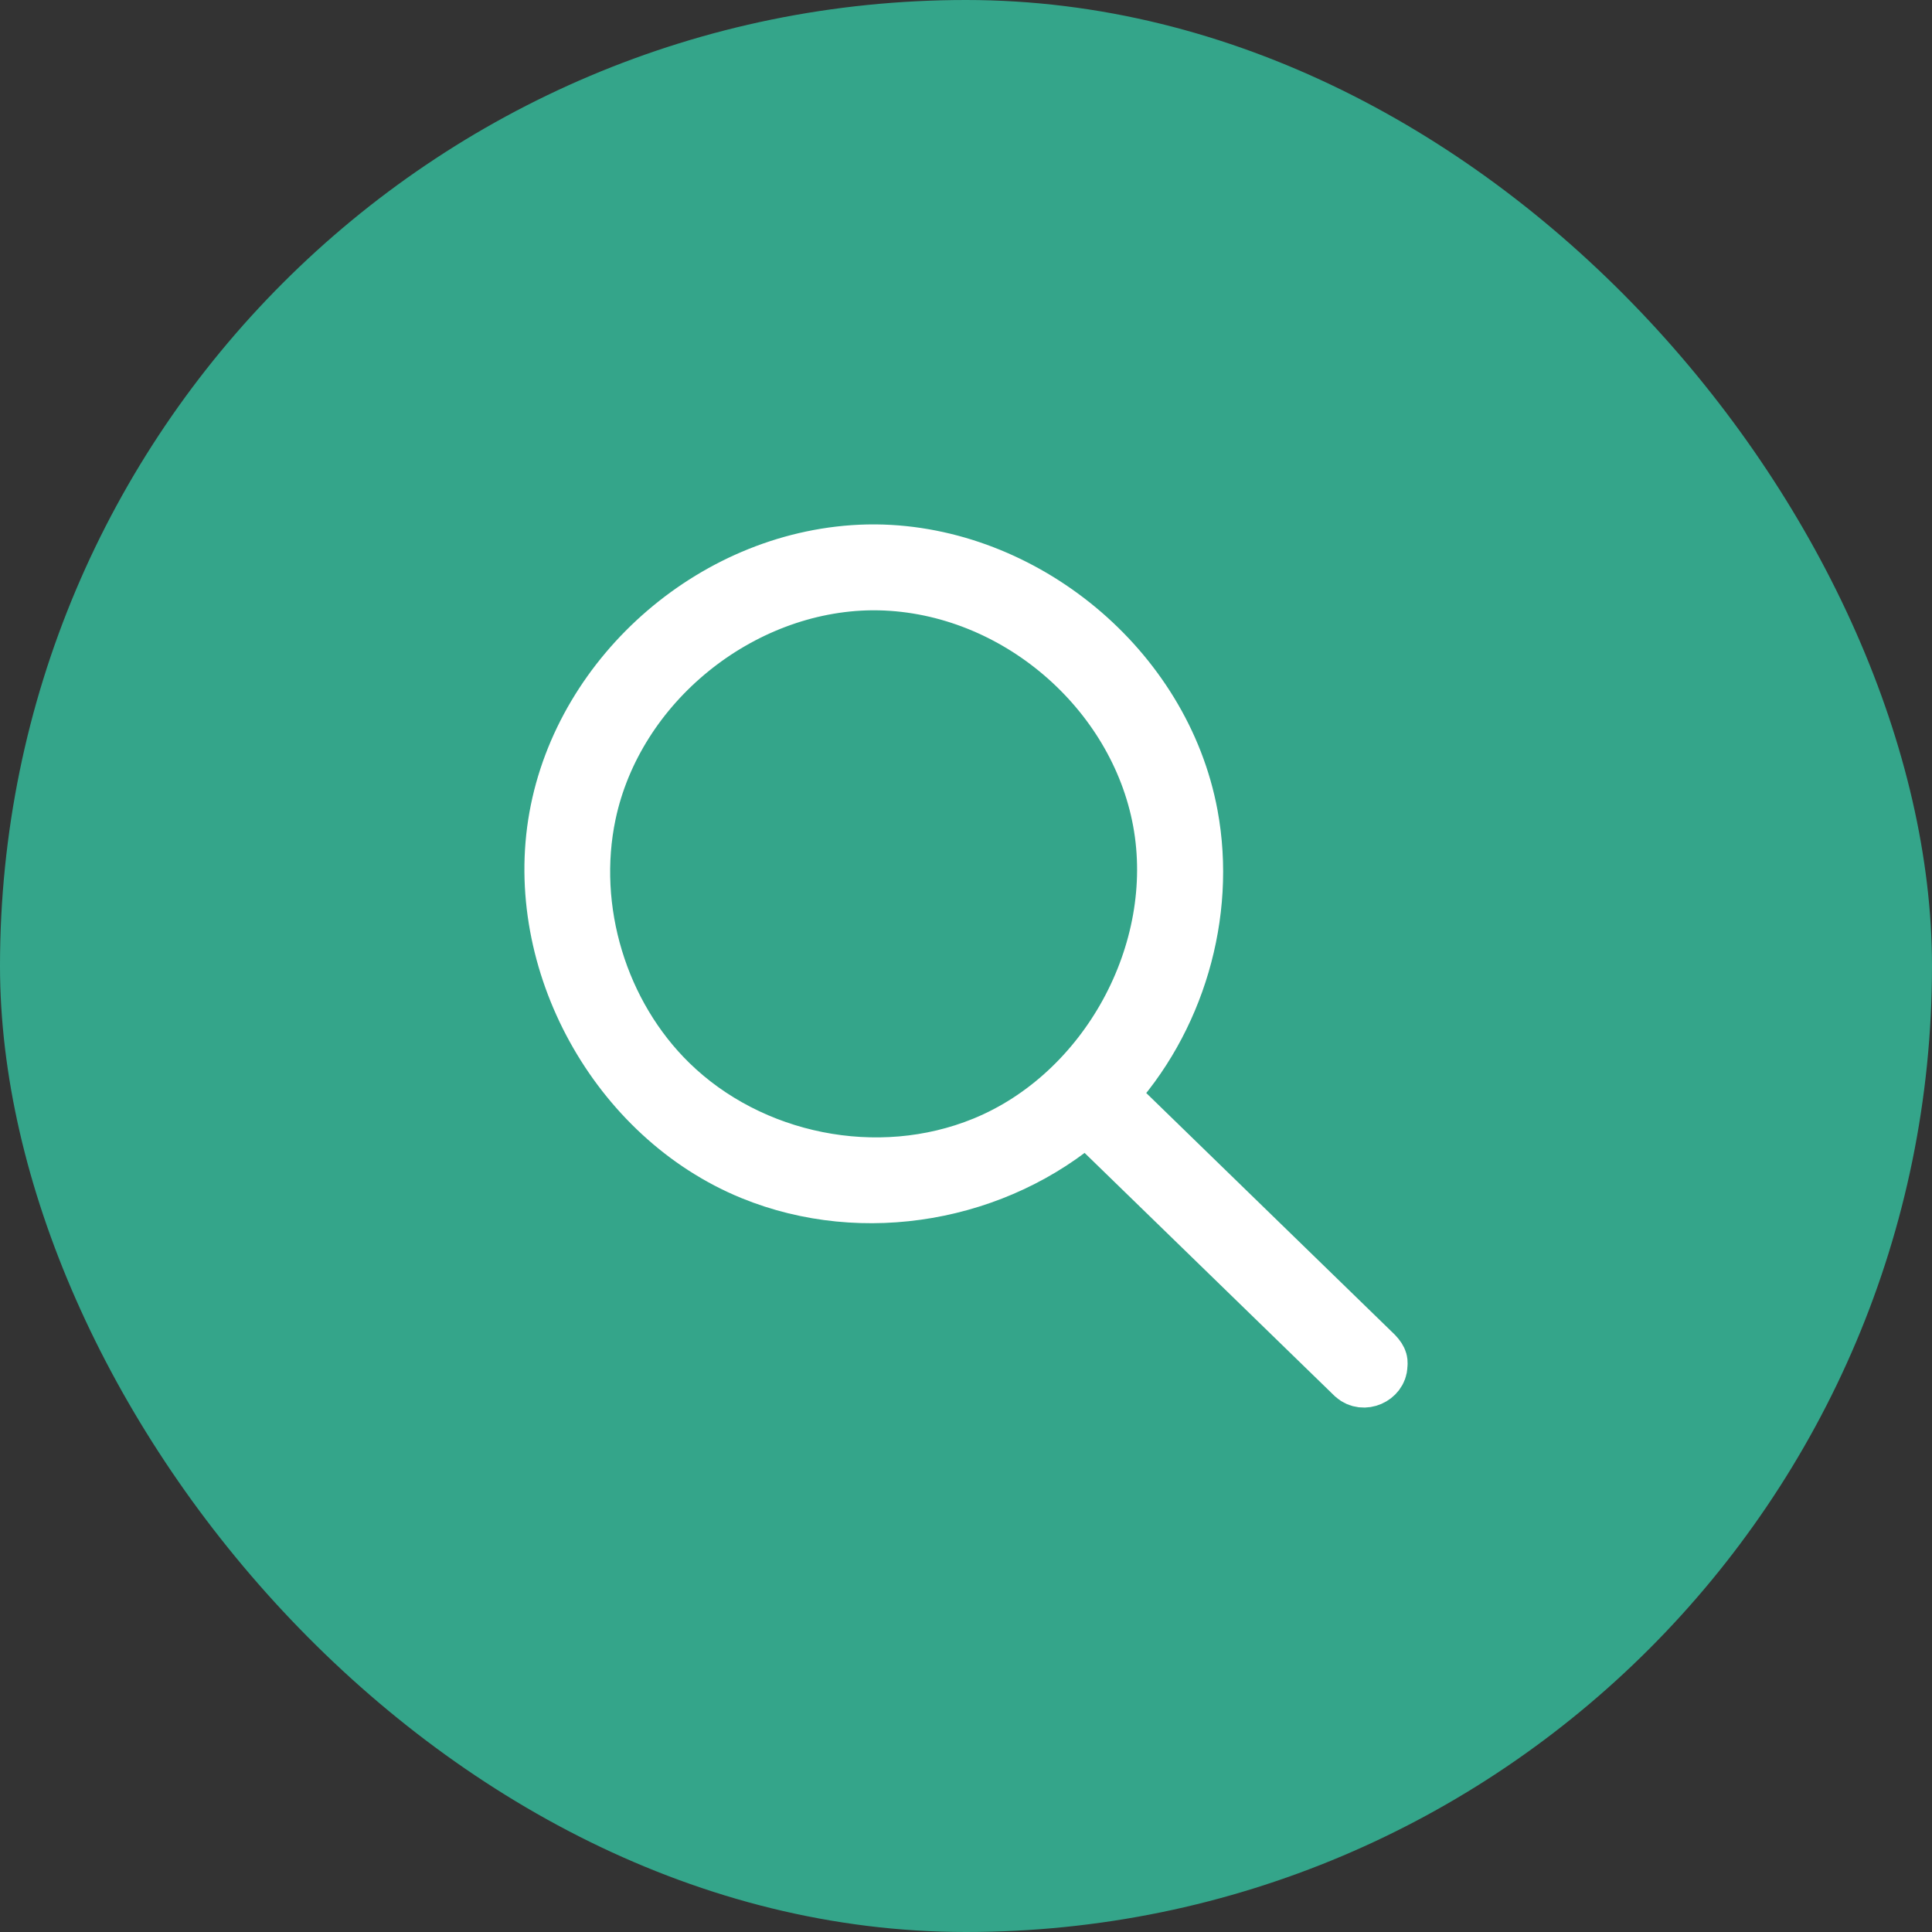 <svg width="35" height="35" viewBox="0 0 35 35" fill="none" xmlns="http://www.w3.org/2000/svg">
<rect x="0" y="0" width="35" height="35" fill="#333333" stroke="none"/>
<rect width="35" height="35" rx="17.5" fill="#34A58A"/>
<path d="M19.68 20.219C18.066 21.629 15.653 22.073 13.622 21.242C11.174 20.241 9.615 17.425 10.083 14.805C10.552 12.182 12.989 10.062 15.715 10.001C15.765 10 15.815 10 15.865 10C18.544 10.025 21.069 12.093 21.565 14.769C21.898 16.562 21.325 18.5 20.08 19.832L24.914 24.532C25.017 24.642 25 24.678 24.998 24.739C24.992 24.951 24.705 25.09 24.526 24.931L19.68 20.219V20.219ZM15.793 10.556C13.402 10.579 11.159 12.387 10.662 14.741C10.296 16.474 10.872 18.377 12.14 19.615C13.596 21.037 15.9 21.514 17.822 20.728C20.046 19.819 21.46 17.248 21.019 14.87C20.582 12.512 18.398 10.612 15.93 10.557C15.884 10.556 15.839 10.556 15.793 10.556V10.556Z" fill="white" stroke="white"/>
</svg>
